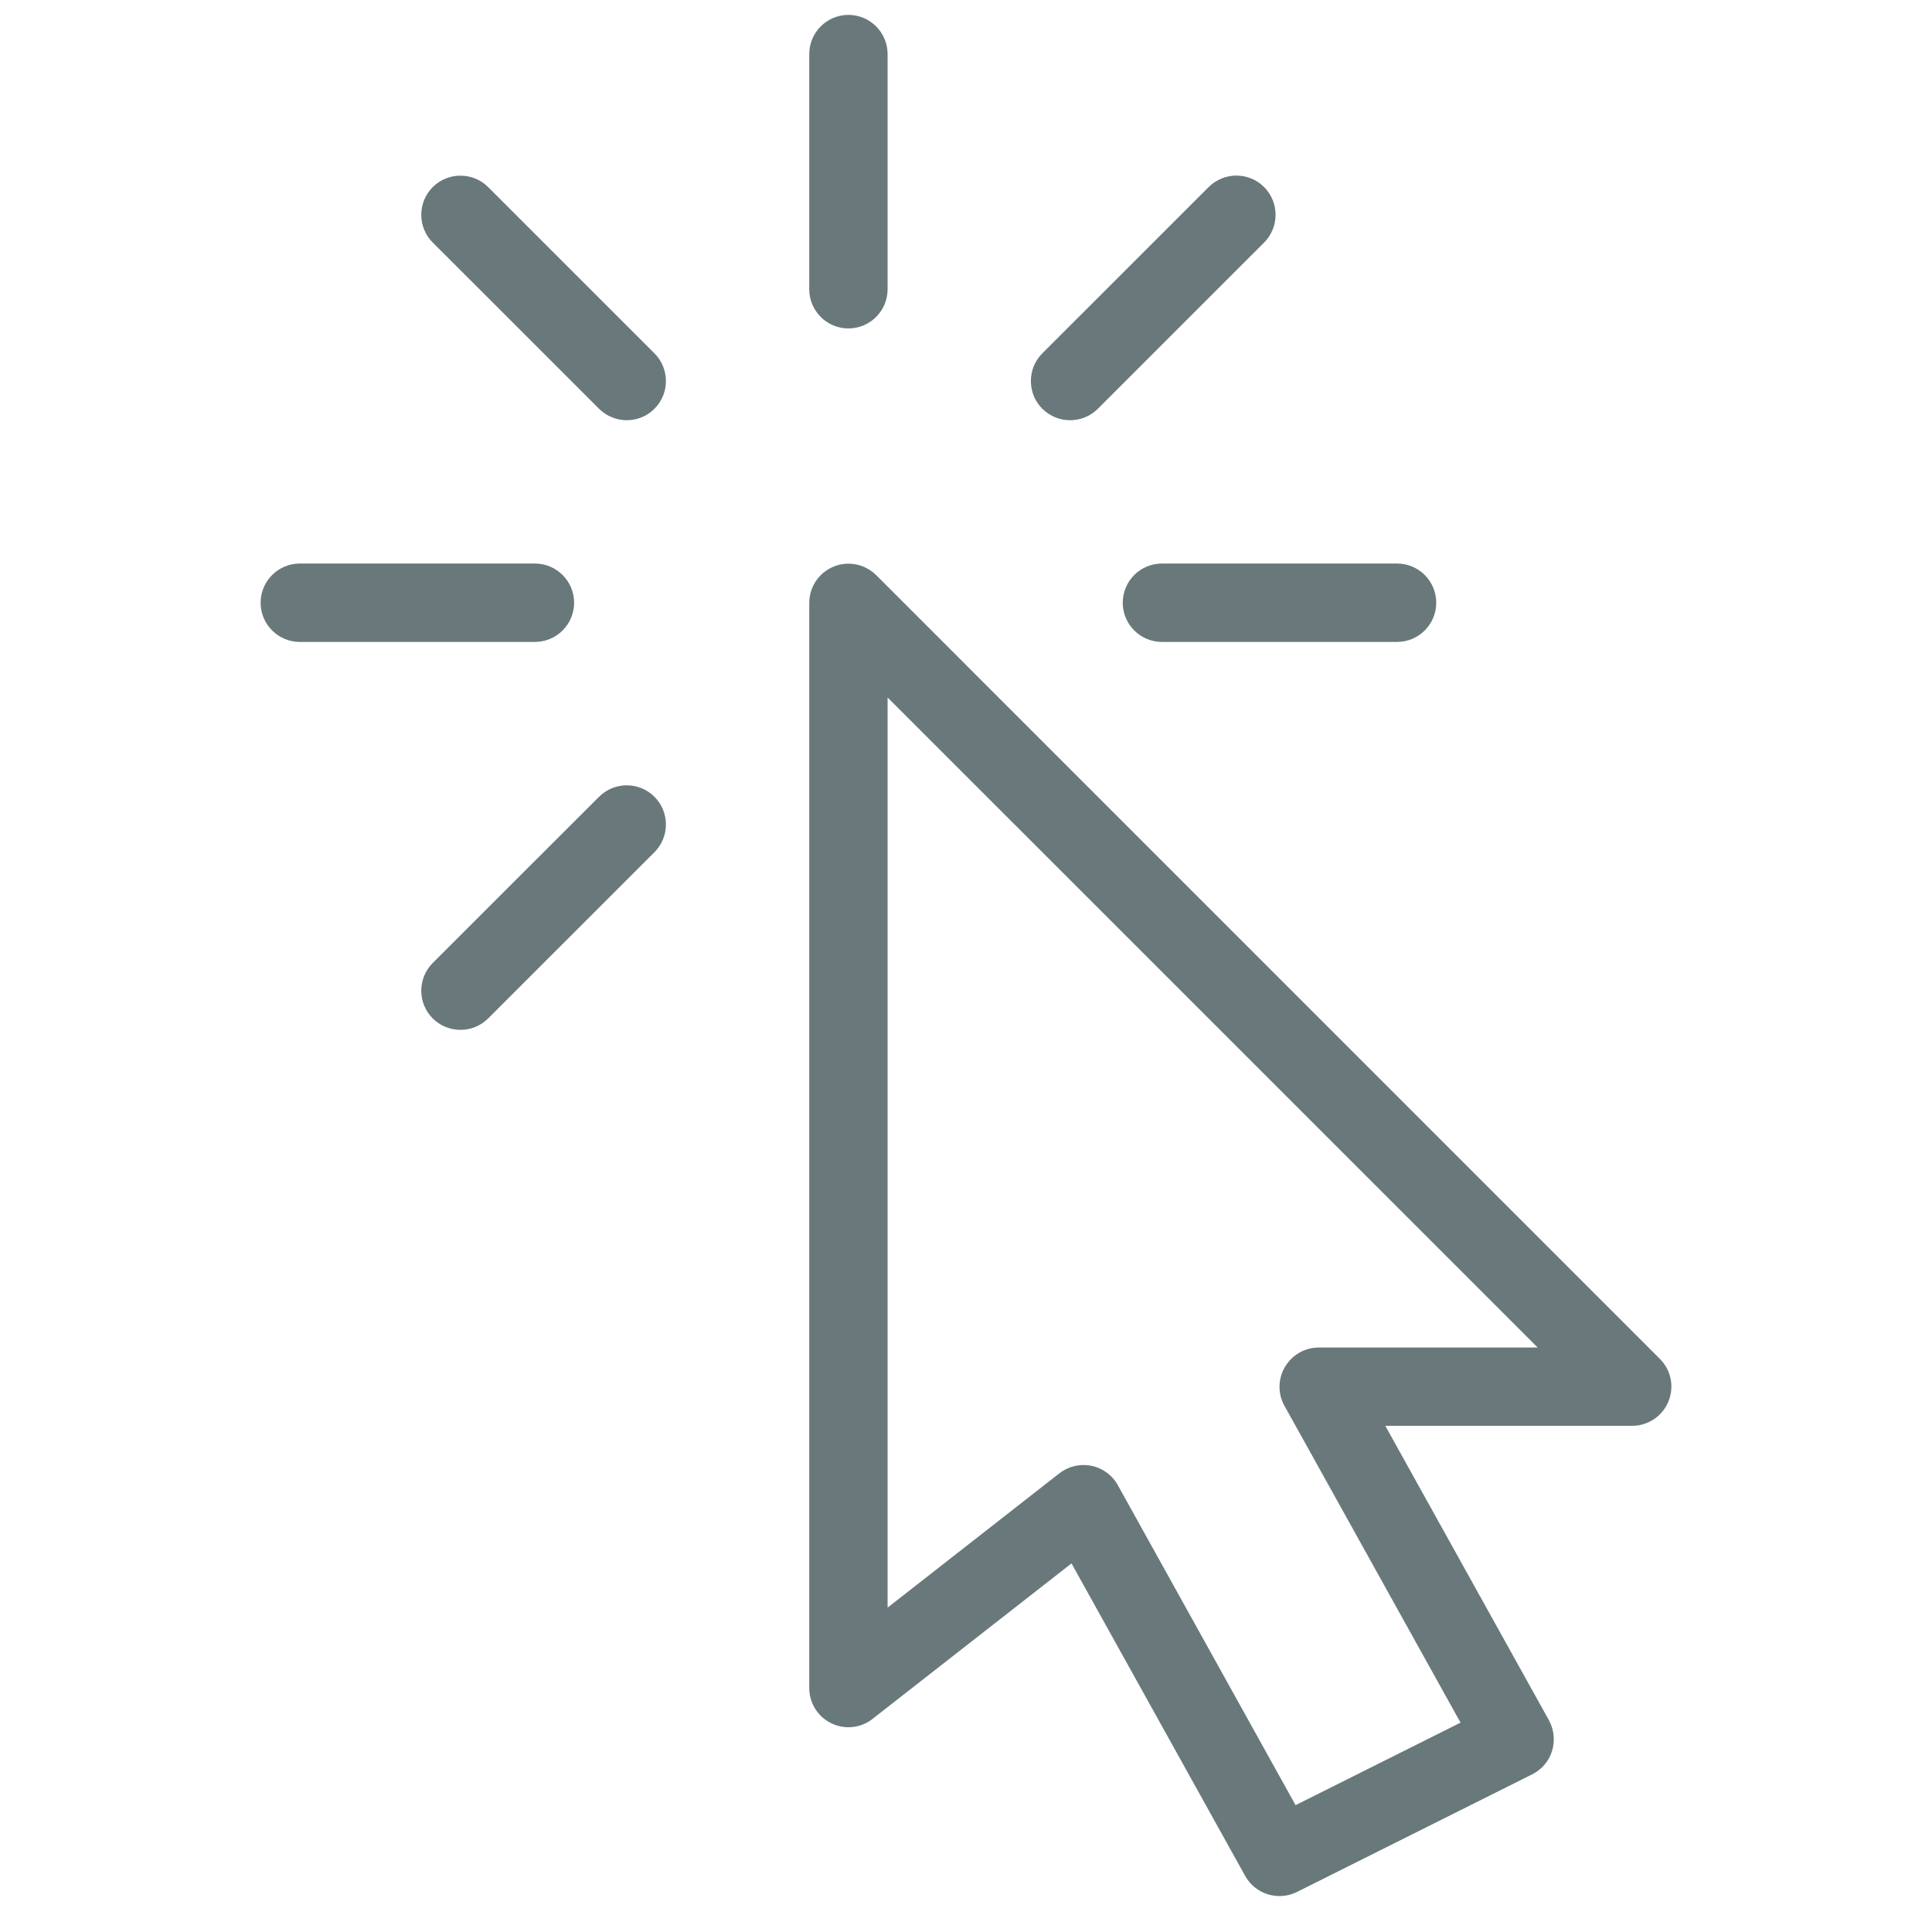<svg width="38" height="38" viewBox="0 0 38 38" fill="none" xmlns="http://www.w3.org/2000/svg">
<g clip-path="url(#clip0)">
<path d="M32.648 26.728L17.233 11.312C17.011 11.093 16.681 11.026 16.393 11.146C16.105 11.265 15.917 11.547 15.917 11.858V33.202C15.917 33.497 16.085 33.765 16.35 33.894C16.615 34.024 16.931 33.991 17.161 33.809L21.075 30.75L24.491 36.897C24.633 37.15 24.895 37.293 25.166 37.293C25.282 37.293 25.4 37.267 25.511 37.212L30.136 34.899C30.324 34.805 30.466 34.639 30.527 34.438C30.589 34.236 30.566 34.019 30.466 33.836L27.247 28.044H32.103C32.414 28.044 32.695 27.856 32.815 27.568C32.935 27.279 32.869 26.948 32.648 26.728ZM25.938 26.504C25.665 26.504 25.413 26.649 25.274 26.885C25.135 27.119 25.13 27.411 25.263 27.649L28.727 33.882L25.482 35.505L21.987 29.213C21.878 29.015 21.687 28.875 21.466 28.83C21.414 28.82 21.363 28.815 21.312 28.815C21.142 28.815 20.973 28.872 20.837 28.978L17.458 31.62V13.719L30.244 26.504H25.938Z" fill="#69787B"/>
<path d="M16.687 0.293C16.262 0.293 15.917 0.639 15.917 1.064V5.689C15.917 6.114 16.262 6.46 16.687 6.46C17.113 6.46 17.458 6.114 17.458 5.689V1.064C17.458 0.639 17.113 0.293 16.687 0.293Z" fill="#69787B"/>
<path d="M10.521 11.084H5.897C5.471 11.084 5.126 11.43 5.126 11.855C5.126 12.28 5.471 12.626 5.897 12.626H10.521C10.947 12.626 11.292 12.28 11.292 11.855C11.292 11.43 10.947 11.084 10.521 11.084Z" fill="#69787B"/>
<path d="M27.478 11.084H22.854C22.428 11.084 22.083 11.43 22.083 11.855C22.083 12.28 22.428 12.626 22.854 12.626H27.478C27.904 12.626 28.249 12.28 28.249 11.855C28.249 11.43 27.904 11.084 27.478 11.084Z" fill="#69787B"/>
<path d="M12.872 6.95L9.601 3.68C9.3 3.38 8.812 3.38 8.511 3.68C8.211 3.981 8.211 4.47 8.511 4.77L11.782 8.04C11.933 8.189 12.131 8.265 12.328 8.265C12.525 8.265 12.723 8.191 12.872 8.04C13.173 7.739 13.173 7.25 12.872 6.95Z" fill="#69787B"/>
<path d="M12.872 15.672C12.572 15.371 12.083 15.371 11.782 15.672L8.511 18.941C8.211 19.242 8.211 19.731 8.511 20.031C8.662 20.181 8.859 20.256 9.057 20.256C9.254 20.256 9.451 20.181 9.601 20.031L12.872 16.762C13.173 16.461 13.173 15.972 12.872 15.672Z" fill="#69787B"/>
<path d="M24.864 3.68C24.563 3.378 24.074 3.378 23.772 3.68L20.501 6.95C20.201 7.25 20.201 7.739 20.501 8.04C20.652 8.189 20.85 8.265 21.047 8.265C21.244 8.265 21.442 8.191 21.593 8.04L24.864 4.77C25.164 4.469 25.164 3.982 24.864 3.68Z" fill="#69787B"/>
</g>
<defs>
<clipPath id="clip0">
<rect x="0.5" y="0.293" width="37" height="37" fill="white"/>
</clipPath>
</defs>
</svg>
